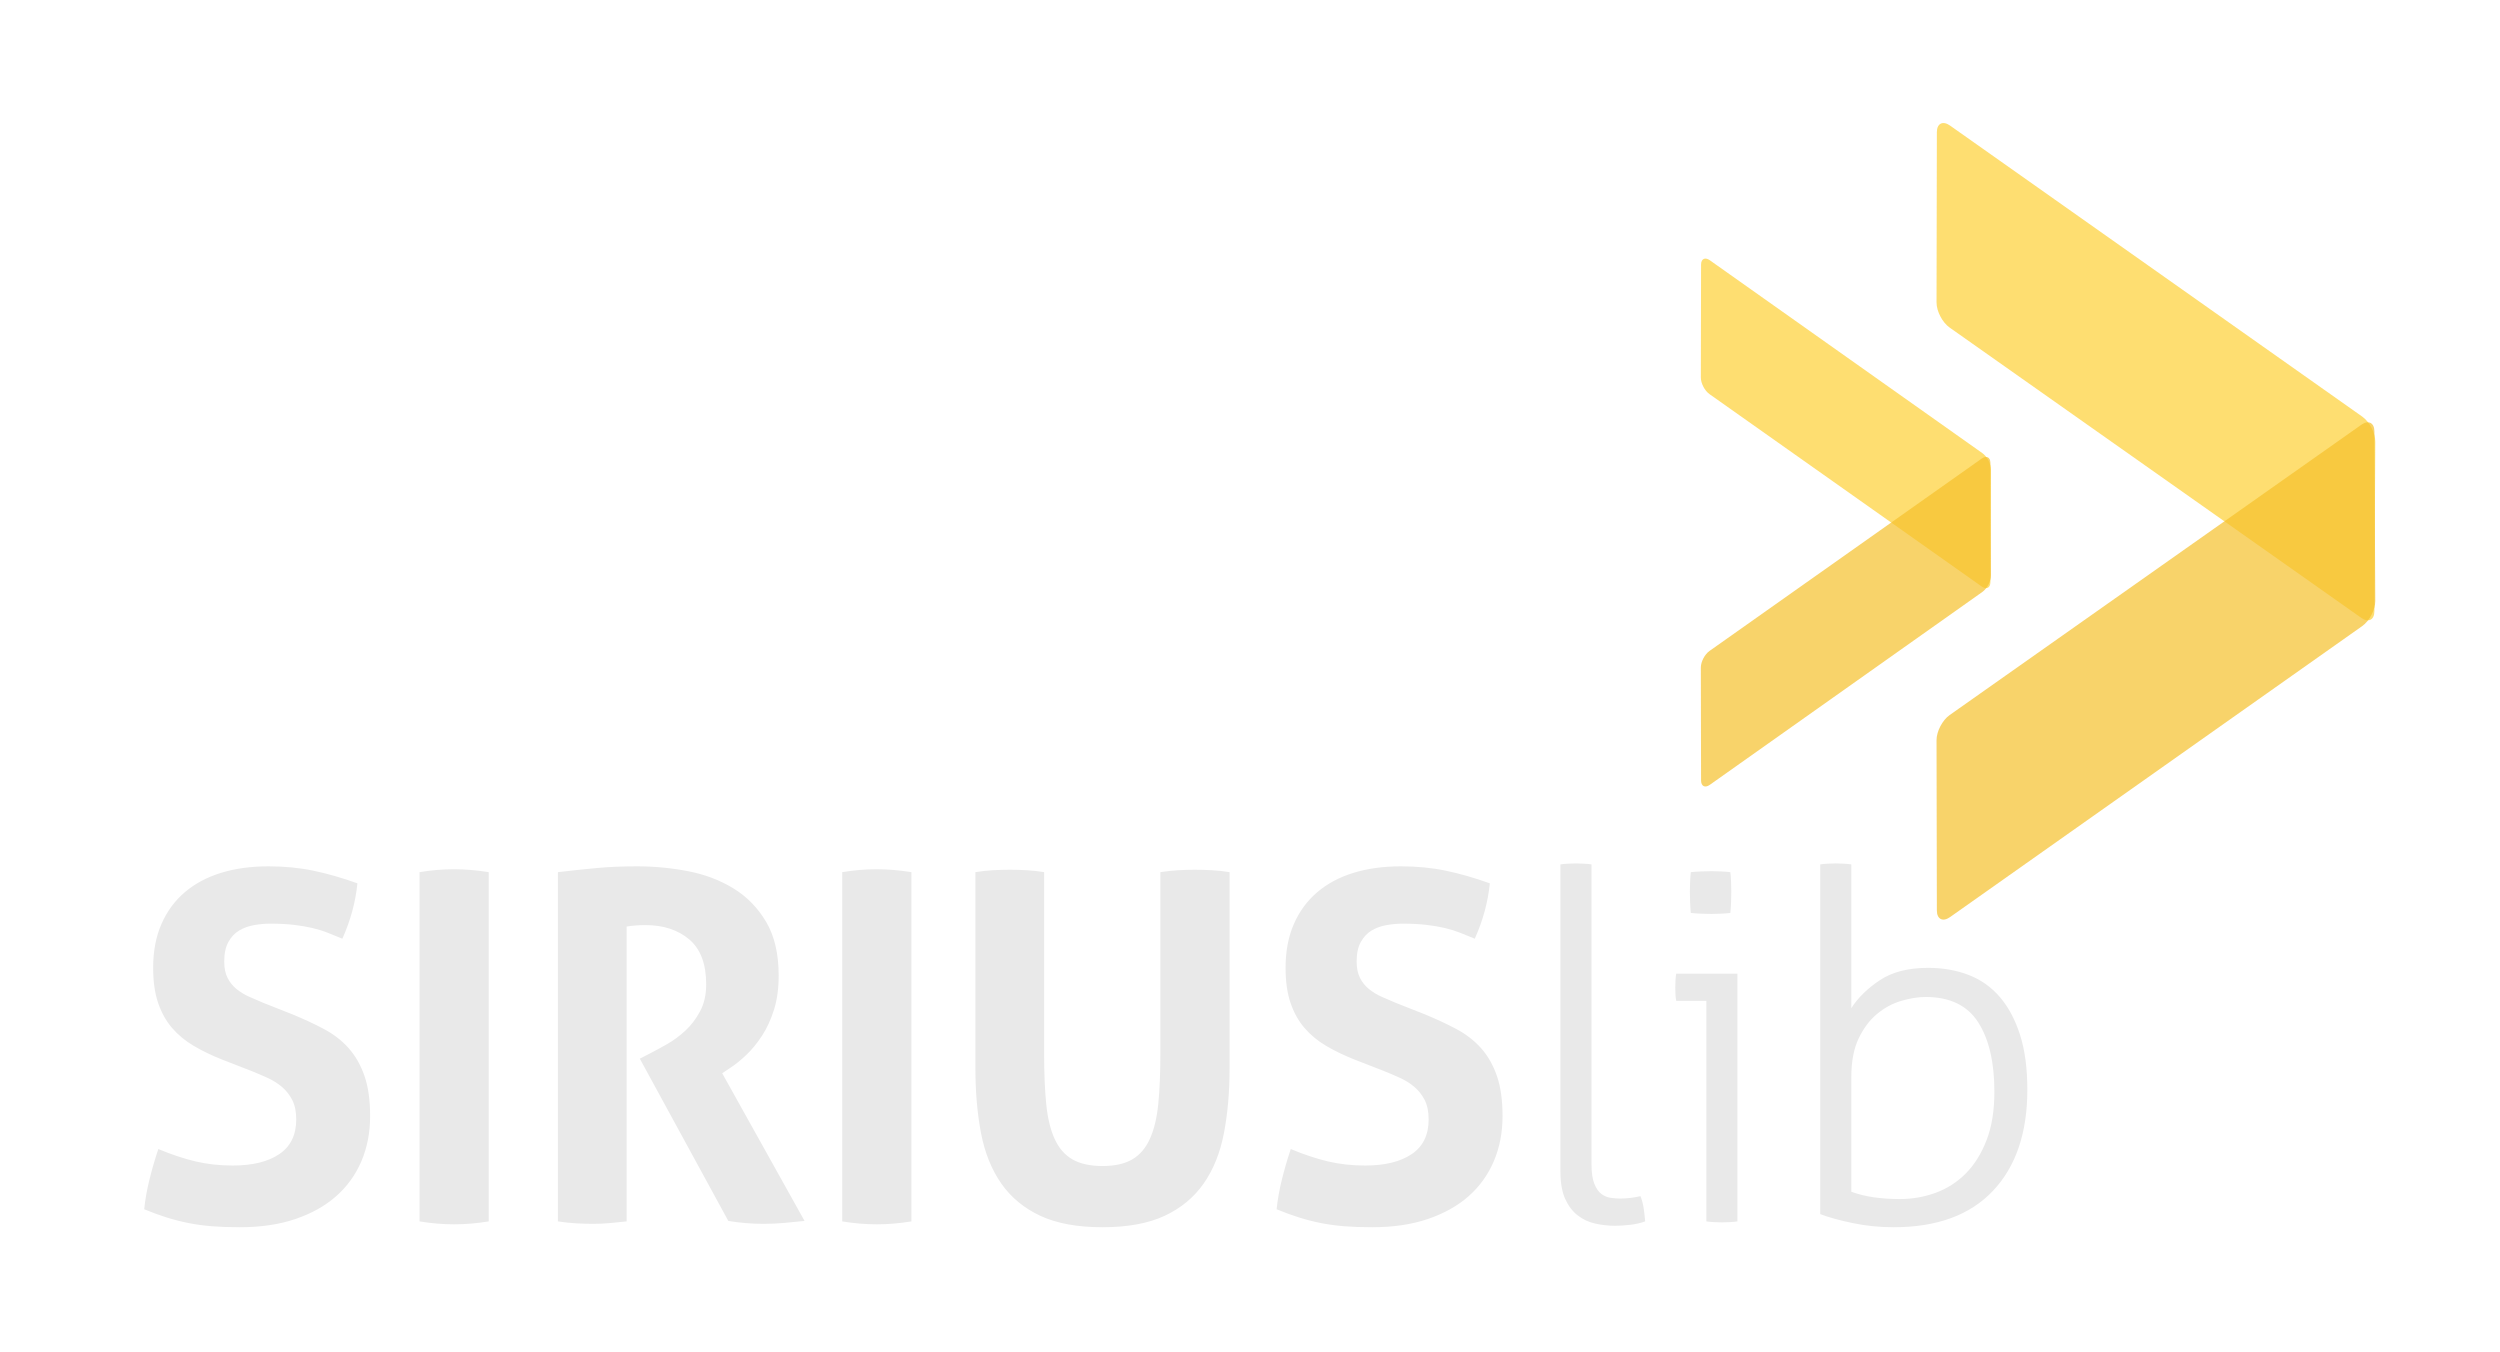 <?xml version="1.0" encoding="UTF-8" standalone="no"?>
<svg width="122px" height="66px" viewBox="0 0 122 66" version="1.1" xmlns="http://www.w3.org/2000/svg" xmlns:xlink="http://www.w3.org/1999/xlink">
    <!-- Generator: Sketch 41 (35326) - http://www.bohemiancoding.com/sketch -->
    <title>menu_logo</title>
    <desc>Created with Sketch.</desc>
    <defs></defs>
    <g id="Logo" stroke="none" stroke-width="1" fill="none" fill-rule="evenodd">
        <g id="menu_logo">
            <g id="bildmarke" transform="translate(83, 6)" fill-opacity="0.7">
                <g id="right" transform="translate(11.501, 0)">
                    <path d="M20.727,24.15 C21.08,24.399 21.368,24.252 21.37,23.831 L21.413,15.552 C21.415,15.127 21.13,14.58 20.776,14.33 L0.66,0.127 C0.307,-0.123 0.019,0.025 0.018,0.448 L0.002,8.76 C0.001,9.187 0.286,9.735 0.639,9.984 L20.727,24.15 Z" id="Rectangle-1" fill="#FED136"></path>
                    <path d="M20.727,14.732 C21.08,14.482 21.368,14.63 21.37,15.051 L21.413,23.329 C21.415,23.755 21.13,24.302 20.776,24.552 L0.66,38.755 C0.307,39.005 0.019,38.856 0.018,38.434 L0.002,30.122 C0.001,29.695 0.286,29.147 0.639,28.897 L20.727,14.732 Z" id="Rectangle-2" fill="#F5C12C"></path>
                </g>
                <g id="left" transform="translate(0, 6.552)">
                    <path d="M13.707,16.069 C13.94,16.234 14.131,16.137 14.132,15.857 L14.16,10.371 C14.161,10.089 13.973,9.726 13.739,9.561 L0.437,0.147 C0.203,-0.018 0.013,0.08 0.012,0.36 L0.001,5.869 C0,6.152 0.189,6.516 0.423,6.681 L13.707,16.069 Z" id="Rectangle-1" fill="#FED136"></path>
                    <path d="M13.707,9.827 C13.94,9.662 14.131,9.76 14.132,10.039 L14.16,15.525 C14.161,15.807 13.973,16.17 13.739,16.335 L0.437,25.749 C0.203,25.914 0.013,25.816 0.012,25.536 L0.001,20.027 C0,19.744 0.189,19.381 0.423,19.215 L13.707,9.827 Z" id="Rectangle-2" fill="#F5C12C"></path>
                </g>
            </g>
            <g id="txt" transform="translate(7, 42)" fill="#E9E9E9">
                <path d="M3.85,9.711 C3.329,9.506 2.862,9.28 2.449,9.035 C2.035,8.791 1.683,8.498 1.392,8.158 C1.101,7.819 0.876,7.412 0.715,6.938 C0.554,6.464 0.474,5.895 0.474,5.231 C0.474,4.425 0.608,3.714 0.876,3.098 C1.144,2.481 1.523,1.964 2.013,1.545 C2.503,1.126 3.092,0.81 3.781,0.597 C4.47,0.384 5.243,0.277 6.101,0.277 C6.882,0.277 7.613,0.348 8.294,0.49 C8.976,0.632 9.692,0.838 10.442,1.107 C10.35,2.023 10.105,2.924 9.707,3.809 C9.477,3.714 9.244,3.619 9.006,3.524 C8.769,3.43 8.516,3.351 8.248,3.287 C7.981,3.224 7.678,3.173 7.341,3.133 C7.004,3.094 6.622,3.074 6.193,3.074 C5.932,3.074 5.668,3.098 5.4,3.145 C5.132,3.193 4.891,3.279 4.677,3.406 C4.462,3.532 4.286,3.718 4.149,3.963 C4.011,4.208 3.942,4.528 3.942,4.923 C3.942,5.239 3.995,5.504 4.103,5.717 C4.21,5.93 4.355,6.112 4.539,6.262 C4.723,6.412 4.93,6.539 5.159,6.641 C5.389,6.744 5.619,6.843 5.848,6.938 L7.226,7.483 C7.808,7.72 8.337,7.965 8.811,8.218 C9.286,8.471 9.688,8.783 10.017,9.154 C10.346,9.525 10.603,9.976 10.786,10.505 C10.97,11.035 11.062,11.686 11.062,12.461 C11.062,13.267 10.92,14.001 10.637,14.665 C10.354,15.329 9.944,15.898 9.408,16.372 C8.872,16.846 8.21,17.217 7.422,17.486 C6.633,17.755 5.726,17.889 4.7,17.889 C4.195,17.889 3.743,17.873 3.345,17.841 C2.947,17.81 2.568,17.758 2.208,17.687 C1.848,17.616 1.492,17.525 1.14,17.415 C0.788,17.304 0.42,17.17 0.037,17.012 C0.083,16.554 0.167,16.076 0.29,15.578 C0.412,15.08 0.558,14.578 0.726,14.073 C1.369,14.341 1.974,14.543 2.541,14.677 C3.107,14.811 3.712,14.878 4.355,14.878 C5.32,14.878 6.078,14.693 6.629,14.321 C7.18,13.95 7.456,13.385 7.456,12.627 C7.456,12.247 7.391,11.931 7.261,11.678 C7.131,11.426 6.962,11.212 6.756,11.038 C6.549,10.865 6.315,10.718 6.055,10.6 C5.795,10.481 5.527,10.367 5.251,10.256 L3.85,9.711 Z M13.474,0.561 C14.04,0.467 14.599,0.419 15.151,0.419 C15.702,0.419 16.268,0.467 16.85,0.561 L16.85,17.604 C16.268,17.699 15.709,17.747 15.173,17.747 C14.607,17.747 14.04,17.699 13.474,17.604 L13.474,0.561 Z M20.227,0.561 C20.9,0.482 21.532,0.415 22.121,0.36 C22.711,0.305 23.366,0.277 24.085,0.277 C24.927,0.277 25.758,0.356 26.577,0.514 C27.397,0.672 28.135,0.952 28.794,1.355 C29.452,1.758 29.984,2.304 30.39,2.991 C30.796,3.678 30.999,4.552 30.999,5.61 C30.999,6.242 30.922,6.799 30.769,7.281 C30.616,7.763 30.421,8.186 30.183,8.55 C29.946,8.913 29.69,9.225 29.414,9.486 C29.138,9.747 28.878,9.956 28.633,10.114 L28.243,10.375 L32.262,17.581 C31.956,17.612 31.634,17.644 31.297,17.676 C30.961,17.707 30.616,17.723 30.264,17.723 C29.682,17.723 29.108,17.676 28.541,17.581 L24.223,9.664 L24.774,9.379 C24.989,9.269 25.249,9.126 25.555,8.953 C25.862,8.779 26.156,8.561 26.44,8.301 C26.723,8.04 26.964,7.724 27.163,7.353 C27.362,6.981 27.462,6.543 27.462,6.037 C27.462,5.041 27.186,4.311 26.635,3.844 C26.084,3.378 25.372,3.145 24.499,3.145 C24.162,3.145 23.856,3.169 23.58,3.216 L23.58,17.604 C23.304,17.636 23.029,17.664 22.753,17.687 C22.477,17.711 22.21,17.723 21.949,17.723 C21.689,17.723 21.413,17.715 21.122,17.699 C20.831,17.683 20.533,17.652 20.227,17.604 L20.227,0.561 Z M34.1,0.561 C34.666,0.467 35.225,0.419 35.776,0.419 C36.327,0.419 36.894,0.467 37.476,0.561 L37.476,17.604 C36.894,17.699 36.335,17.747 35.799,17.747 C35.233,17.747 34.666,17.699 34.1,17.604 L34.1,0.561 Z M40.6,0.561 C40.891,0.514 41.174,0.482 41.449,0.467 C41.725,0.451 42.008,0.443 42.299,0.443 C42.56,0.443 42.828,0.451 43.103,0.467 C43.379,0.482 43.662,0.514 43.953,0.561 L43.953,9.403 C43.953,10.367 43.987,11.193 44.056,11.88 C44.125,12.567 44.263,13.136 44.47,13.587 C44.677,14.037 44.967,14.369 45.343,14.582 C45.718,14.795 46.204,14.902 46.801,14.902 C47.398,14.902 47.881,14.795 48.248,14.582 C48.616,14.369 48.903,14.037 49.109,13.587 C49.316,13.136 49.454,12.567 49.523,11.88 C49.592,11.193 49.626,10.367 49.626,9.403 L49.626,0.561 C49.933,0.514 50.223,0.482 50.499,0.467 C50.775,0.451 51.043,0.443 51.303,0.443 C51.579,0.443 51.858,0.451 52.141,0.467 C52.425,0.482 52.712,0.514 53.003,0.561 L53.003,10.138 C53.003,11.291 52.911,12.346 52.727,13.302 C52.543,14.258 52.214,15.076 51.739,15.756 C51.265,16.435 50.629,16.96 49.833,17.332 C49.037,17.703 48.026,17.889 46.801,17.889 C45.576,17.889 44.566,17.703 43.769,17.332 C42.973,16.96 42.338,16.435 41.863,15.756 C41.388,15.076 41.059,14.258 40.875,13.302 C40.692,12.346 40.6,11.291 40.6,10.138 L40.6,0.561 Z M59.112,9.711 C58.592,9.506 58.125,9.28 57.711,9.035 C57.298,8.791 56.946,8.498 56.655,8.158 C56.364,7.819 56.138,7.412 55.977,6.938 C55.816,6.464 55.736,5.895 55.736,5.231 C55.736,4.425 55.87,3.714 56.138,3.098 C56.406,2.481 56.785,1.964 57.275,1.545 C57.765,1.126 58.354,0.81 59.043,0.597 C59.732,0.384 60.506,0.277 61.363,0.277 C62.144,0.277 62.875,0.348 63.557,0.49 C64.238,0.632 64.954,0.838 65.704,1.107 C65.612,2.023 65.367,2.924 64.969,3.809 C64.74,3.714 64.506,3.619 64.269,3.524 C64.031,3.43 63.779,3.351 63.511,3.287 C63.243,3.224 62.94,3.173 62.603,3.133 C62.267,3.094 61.884,3.074 61.455,3.074 C61.195,3.074 60.931,3.098 60.663,3.145 C60.395,3.193 60.153,3.279 59.939,3.406 C59.725,3.532 59.549,3.718 59.411,3.963 C59.273,4.208 59.204,4.528 59.204,4.923 C59.204,5.239 59.258,5.504 59.365,5.717 C59.472,5.93 59.618,6.112 59.801,6.262 C59.985,6.412 60.192,6.539 60.421,6.641 C60.651,6.744 60.881,6.843 61.111,6.938 L62.489,7.483 C63.071,7.72 63.599,7.965 64.073,8.218 C64.548,8.471 64.95,8.783 65.279,9.154 C65.609,9.525 65.865,9.976 66.049,10.505 C66.232,11.035 66.324,11.686 66.324,12.461 C66.324,13.267 66.183,14.001 65.899,14.665 C65.616,15.329 65.207,15.898 64.671,16.372 C64.135,16.846 63.472,17.217 62.684,17.486 C61.895,17.755 60.988,17.889 59.962,17.889 C59.457,17.889 59.005,17.873 58.607,17.841 C58.209,17.81 57.83,17.758 57.47,17.687 C57.11,17.616 56.754,17.525 56.402,17.415 C56.05,17.304 55.682,17.17 55.299,17.012 C55.345,16.554 55.43,16.076 55.552,15.578 C55.675,15.08 55.82,14.578 55.989,14.073 C56.632,14.341 57.236,14.543 57.803,14.677 C58.37,14.811 58.974,14.878 59.618,14.878 C60.582,14.878 61.34,14.693 61.891,14.321 C62.443,13.95 62.718,13.385 62.718,12.627 C62.718,12.247 62.653,11.931 62.523,11.678 C62.393,11.426 62.224,11.212 62.018,11.038 C61.811,10.865 61.578,10.718 61.317,10.6 C61.057,10.481 60.789,10.367 60.513,10.256 L59.112,9.711 Z M69.149,0.182 C69.241,0.166 69.368,0.154 69.528,0.147 C69.689,0.139 69.816,0.135 69.907,0.135 C69.984,0.135 70.107,0.139 70.275,0.147 C70.443,0.154 70.574,0.166 70.665,0.182 L70.665,14.807 C70.665,15.218 70.711,15.538 70.803,15.767 C70.895,15.996 71.01,16.162 71.148,16.265 C71.286,16.368 71.439,16.431 71.607,16.455 C71.776,16.478 71.929,16.49 72.067,16.49 C72.235,16.49 72.411,16.478 72.595,16.455 C72.779,16.431 72.932,16.403 73.054,16.372 C73.131,16.561 73.184,16.767 73.215,16.988 C73.246,17.209 73.269,17.415 73.284,17.604 C73.069,17.683 72.828,17.739 72.56,17.77 C72.292,17.802 72.044,17.818 71.814,17.818 C71.492,17.818 71.171,17.782 70.849,17.711 C70.528,17.64 70.241,17.506 69.988,17.308 C69.735,17.111 69.532,16.842 69.379,16.502 C69.226,16.162 69.149,15.716 69.149,15.163 L69.149,0.182 Z M76.27,6.843 L74.8,6.843 C74.784,6.764 74.773,6.669 74.765,6.558 C74.758,6.448 74.754,6.329 74.754,6.203 C74.754,6.076 74.758,5.95 74.765,5.824 C74.773,5.697 74.784,5.594 74.8,5.515 L77.786,5.515 L77.786,17.604 C77.694,17.62 77.567,17.632 77.407,17.64 C77.246,17.648 77.12,17.652 77.028,17.652 C76.951,17.652 76.829,17.648 76.66,17.64 C76.492,17.632 76.362,17.62 76.27,17.604 L76.27,6.843 Z M75.512,2.552 C75.496,2.41 75.485,2.236 75.477,2.031 C75.47,1.826 75.466,1.652 75.466,1.51 C75.466,1.383 75.47,1.225 75.477,1.035 C75.485,0.846 75.496,0.688 75.512,0.561 C75.65,0.546 75.818,0.534 76.017,0.526 C76.216,0.518 76.385,0.514 76.522,0.514 C76.645,0.514 76.798,0.518 76.982,0.526 C77.166,0.534 77.319,0.546 77.441,0.561 C77.456,0.688 77.468,0.846 77.476,1.035 C77.483,1.225 77.487,1.383 77.487,1.51 C77.487,1.652 77.483,1.826 77.476,2.031 C77.468,2.236 77.456,2.41 77.441,2.552 C77.319,2.568 77.166,2.58 76.982,2.588 C76.798,2.596 76.645,2.6 76.522,2.6 C76.385,2.6 76.216,2.596 76.017,2.588 C75.818,2.58 75.65,2.568 75.512,2.552 Z M83.344,16.158 C83.696,16.285 84.068,16.376 84.458,16.431 C84.848,16.486 85.266,16.514 85.71,16.514 C86.322,16.514 86.908,16.411 87.467,16.206 C88.026,16 88.516,15.684 88.937,15.258 C89.358,14.831 89.695,14.29 89.947,13.634 C90.2,12.978 90.326,12.192 90.326,11.275 C90.326,9.837 90.062,8.708 89.534,7.886 C89.006,7.064 88.152,6.653 86.973,6.653 C86.606,6.653 86.207,6.716 85.779,6.843 C85.35,6.969 84.956,7.183 84.596,7.483 C84.236,7.783 83.937,8.182 83.7,8.68 C83.463,9.178 83.344,9.806 83.344,10.564 L83.344,16.158 Z M81.828,0.182 C81.92,0.166 82.046,0.154 82.207,0.147 C82.368,0.139 82.494,0.135 82.586,0.135 C82.663,0.135 82.785,0.139 82.954,0.147 C83.122,0.154 83.252,0.166 83.344,0.182 L83.344,7.198 C83.666,6.693 84.129,6.238 84.734,5.835 C85.338,5.433 86.123,5.231 87.088,5.231 C87.808,5.231 88.466,5.346 89.063,5.575 C89.66,5.804 90.17,6.163 90.591,6.653 C91.012,7.143 91.341,7.759 91.578,8.502 C91.816,9.245 91.934,10.138 91.934,11.181 C91.934,13.282 91.375,14.926 90.258,16.111 C89.14,17.296 87.524,17.889 85.411,17.889 C84.722,17.889 84.056,17.822 83.413,17.687 C82.77,17.553 82.242,17.407 81.828,17.249 L81.828,0.182 Z" id="SIRIUSlib"></path>
            </g>
        </g>
    </g>
</svg>